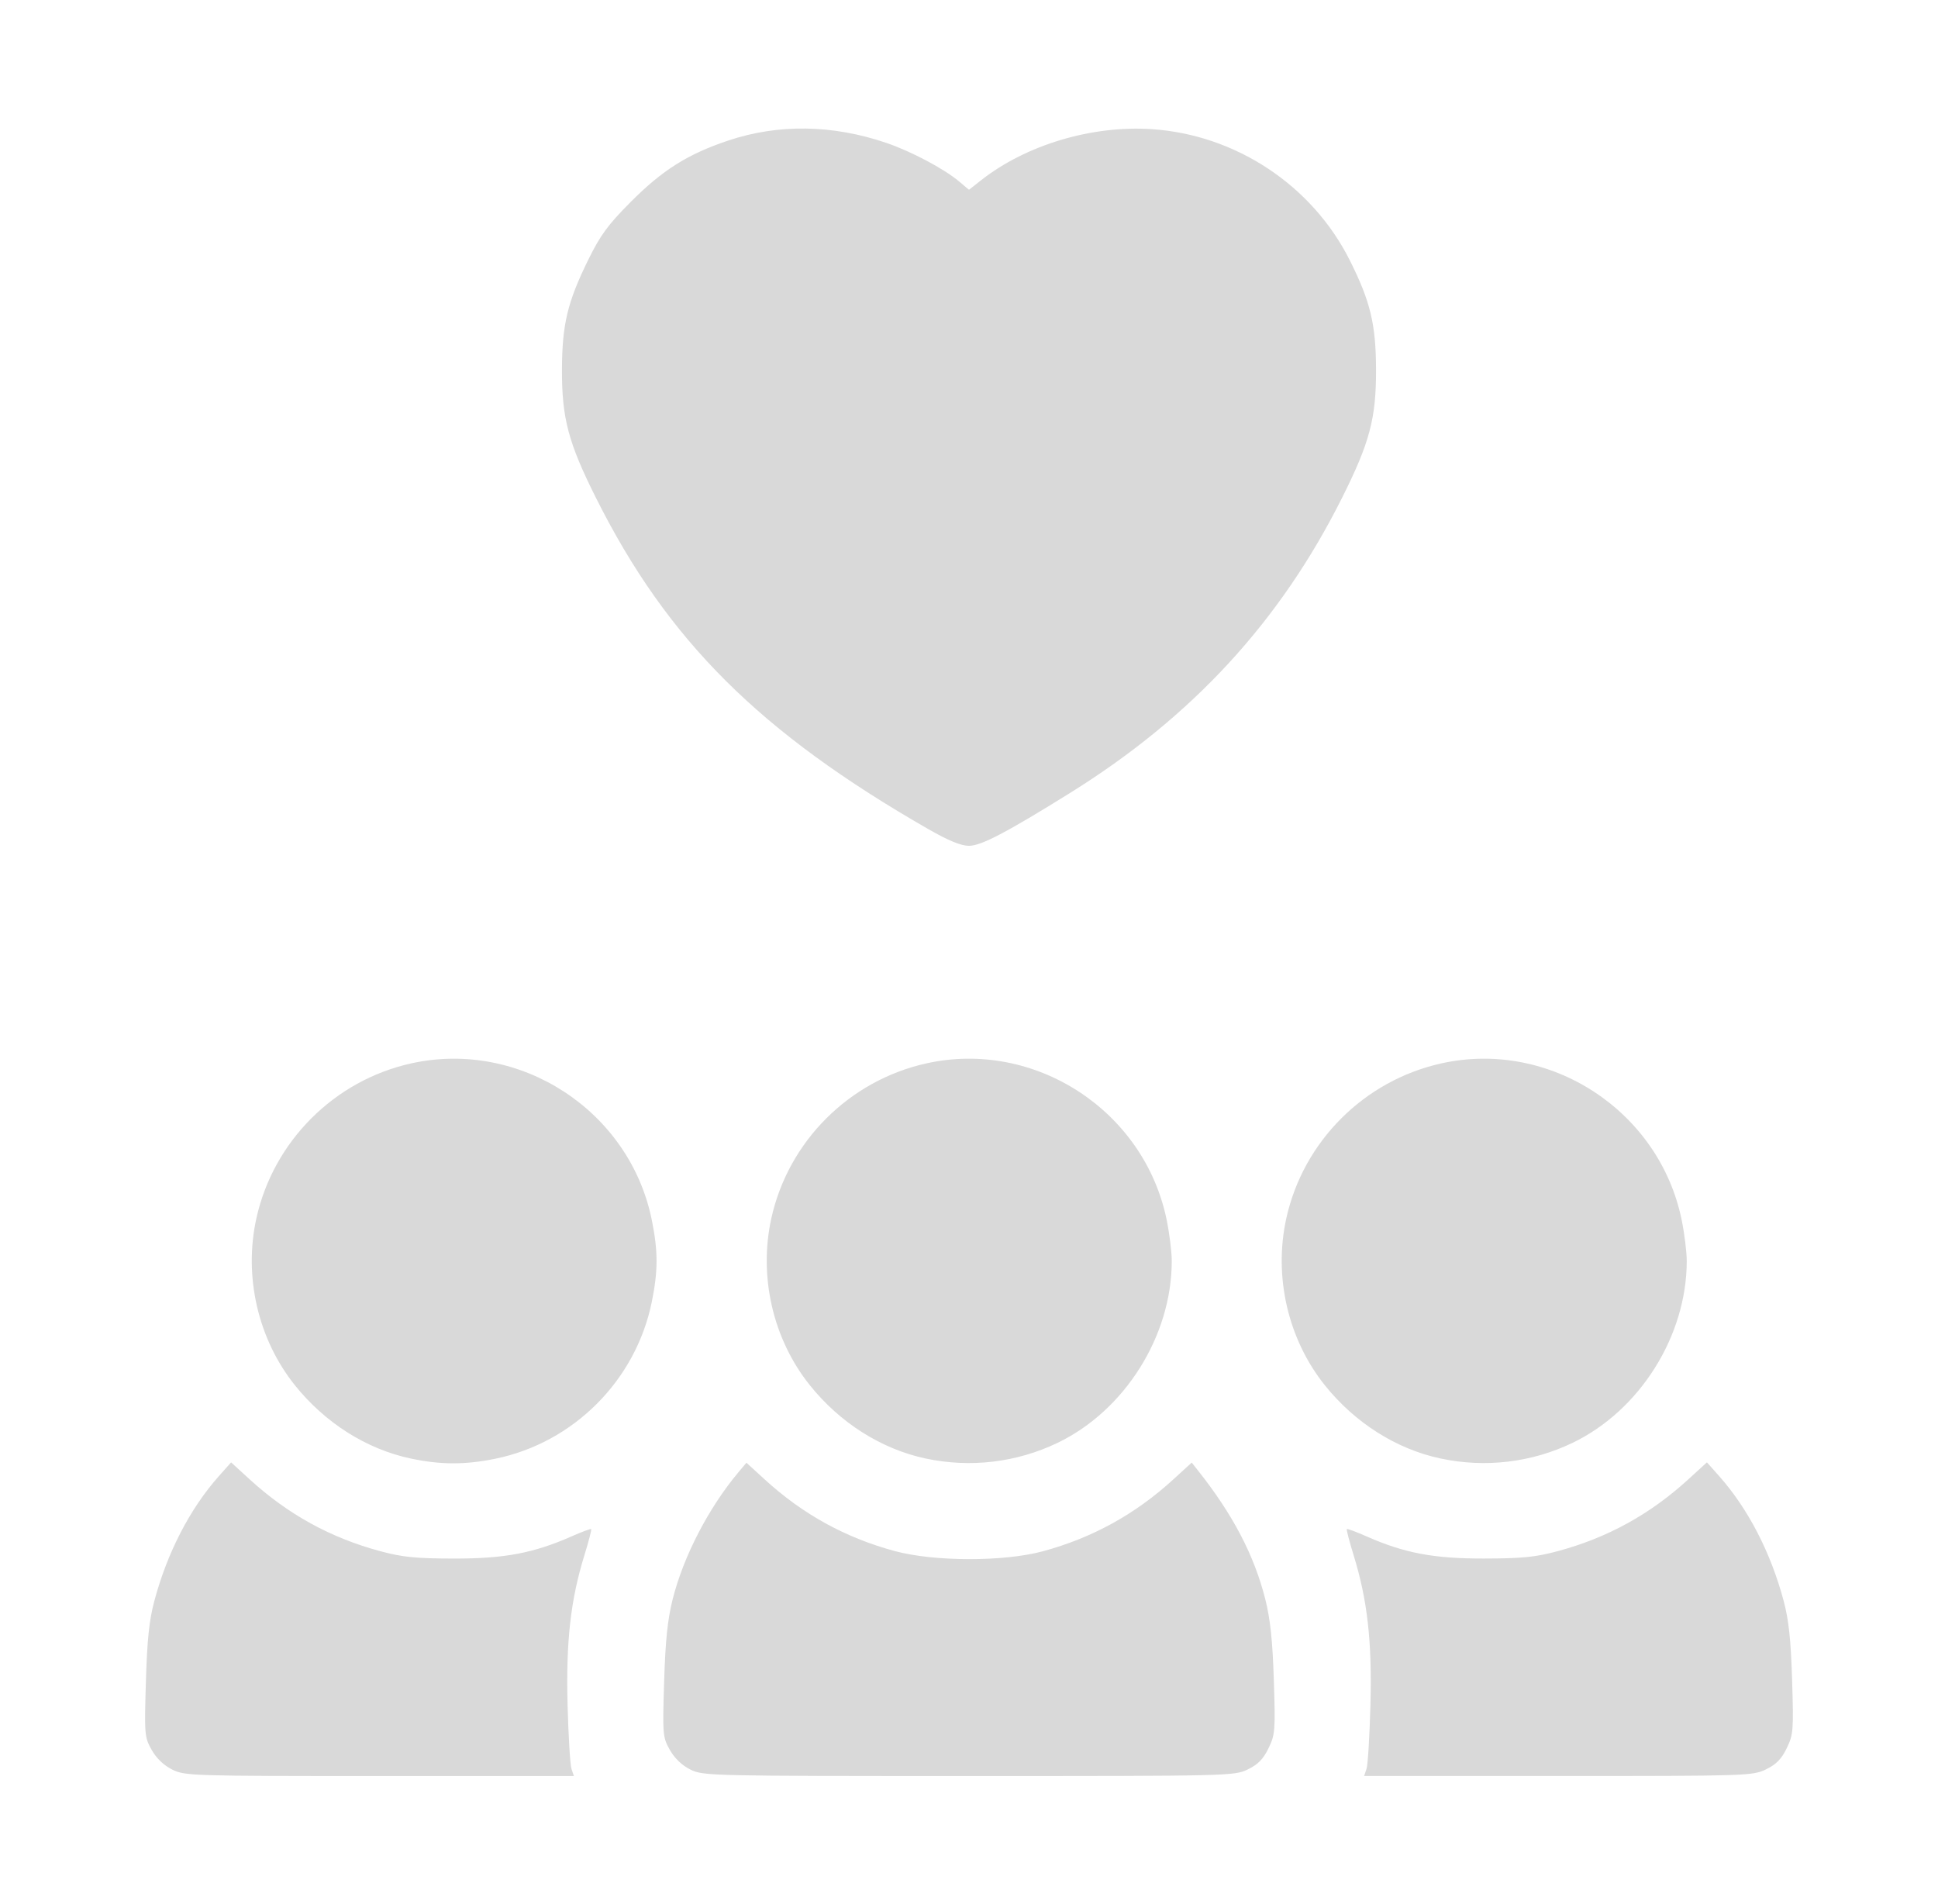 <?xml version="1.0" encoding="UTF-8" standalone="no"?>
<!-- Created with Inkscape (http://www.inkscape.org/) -->

<svg
   width="469.083"
   height="460.848"
   viewBox="0 0 124.112 121.933"
   version="1.1"
   id="svg5"
   inkscape:version="1.1.1 (3bf5ae0d25, 2021-09-20)"
   sodipodi:docname="agreement.svg"
   inkscape:export-filename="C:\Users\leo\Desktop\svgs\combobox.png"
   inkscape:export-xdpi="96"
   inkscape:export-ydpi="96"
   xmlns:inkscape="http://www.inkscape.org/namespaces/inkscape"
   xmlns:sodipodi="http://sodipodi.sourceforge.net/DTD/sodipodi-0.dtd"
   xmlns="http://www.w3.org/2000/svg"
   xmlns:svg="http://www.w3.org/2000/svg">
  <sodipodi:namedview
     id="namedview7"
     pagecolor="#505050"
     bordercolor="#eeeeee"
     borderopacity="1"
     inkscape:pageshadow="0"
     inkscape:pageopacity="0"
     inkscape:pagecheckerboard="0"
     inkscape:document-units="mm"
     showgrid="false"
     inkscape:zoom="0.70710678"
     inkscape:cx="68.589358"
     inkscape:cy="160.51324"
     inkscape:window-width="1920"
     inkscape:window-height="1121"
     inkscape:window-x="-7"
     inkscape:window-y="-7"
     inkscape:window-maximized="1"
     inkscape:current-layer="svg5"
     fit-margin-top="50"
     fit-margin-left="50"
     fit-margin-right="50"
     fit-margin-bottom="50"
     lock-margins="true"
     units="px"
     showguides="false" />
  <defs
     id="defs2">
    <rect
       x="-190"
       y="50"
       width="409"
       height="109"
       id="rect62070" />
    <rect
       x="-268"
       y="6"
       width="249"
       height="367"
       id="rect60744" />
    <filter
       style="color-interpolation-filters:sRGB"
       inkscape:label="Drop Shadow"
       id="filter41397"
       x="-0.464"
       y="-0.464"
       width="2.024"
       height="2.004">
      <feFlood
         flood-opacity="0.498"
         flood-color="rgb(0,0,0)"
         result="flood"
         id="feFlood41387" />
      <feComposite
         in="flood"
         in2="SourceGraphic"
         operator="in"
         result="composite1"
         id="feComposite41389" />
      <feGaussianBlur
         in="composite1"
         stdDeviation="3"
         result="blur"
         id="feGaussianBlur41391" />
      <feOffset
         dx="1.497"
         dy="1.198"
         result="offset"
         id="feOffset41393" />
      <feComposite
         in="SourceGraphic"
         in2="offset"
         operator="over"
         result="composite2"
         id="feComposite41395" />
    </filter>
    <filter
       style="color-interpolation-filters:sRGB"
       inkscape:label="Drop Shadow"
       id="filter48262"
       x="-0.117"
       y="-0.118"
       width="1.376"
       height="1.38">
      <feFlood
         flood-opacity="0.212"
         flood-color="rgb(0,0,0)"
         result="flood"
         id="feFlood48252" />
      <feComposite
         in="flood"
         in2="SourceGraphic"
         operator="in"
         result="composite1"
         id="feComposite48254" />
      <feGaussianBlur
         in="composite1"
         stdDeviation="1"
         result="blur"
         id="feGaussianBlur48256" />
      <feOffset
         dx="0.7"
         dy="0.7"
         result="offset"
         id="feOffset48258" />
      <feComposite
         in="SourceGraphic"
         in2="offset"
         operator="over"
         result="composite2"
         id="feComposite48260" />
    </filter>
    <rect
       x="-268"
       y="6"
       width="249"
       height="367"
       id="rect71674" />
    <rect
       x="-268"
       y="6"
       width="249"
       height="367"
       id="rect72688" />
  </defs>
  <path
     style="fill:#d9d9d9;stroke-width:0.206;fill-opacity:1"
     d="m 11.026,113.316 c -0.539,-0.267 -1.01,-0.718 -1.314,-1.258 -0.456,-0.811 -0.47,-0.972 -0.368,-4.376 0.08,-2.687 0.209,-3.924 0.541,-5.164 0.828,-3.097 2.276,-5.899 4.127,-7.985 l 0.787,-0.886 1.194,1.091 c 2.45,2.239 5.172,3.737 8.344,4.592 1.44,0.388 2.283,0.473 4.741,0.477 3.235,0.005 5.1,-0.349 7.549,-1.431 0.644,-0.285 1.2,-0.49 1.234,-0.456 0.034,0.034 -0.161,0.787 -0.435,1.673 -0.886,2.871 -1.184,5.52 -1.078,9.569 0.053,2.004 0.165,3.853 0.25,4.108 l 0.154,0.464 -12.443,-1.6e-4 c -12.064,-1.6e-4 -12.468,-0.013 -13.283,-0.416 z m 33.185,0 c -0.539,-0.267 -1.01,-0.718 -1.314,-1.258 -0.457,-0.812 -0.47,-0.969 -0.365,-4.376 0.081,-2.625 0.221,-3.979 0.545,-5.264 0.696,-2.762 2.297,-5.854 4.22,-8.147 l 0.505,-0.602 1.181,1.08 c 2.437,2.227 5.165,3.727 8.332,4.581 2.525,0.68 6.975,0.685 9.468,0.011 3.167,-0.857 5.913,-2.369 8.35,-4.596 l 1.186,-1.084 0.399,0.503 c 2.242,2.828 3.607,5.438 4.315,8.255 0.318,1.266 0.465,2.652 0.545,5.167 0.104,3.236 0.084,3.491 -0.34,4.368 -0.335,0.692 -0.676,1.04 -1.328,1.355 -0.864,0.418 -1.133,0.425 -17.868,0.424 -16.626,-1.6e-4 -17.009,-0.009 -17.831,-0.416 z m 43.304,-0.048 c 0.085,-0.255 0.197,-2.104 0.25,-4.108 0.106,-4.049 -0.192,-6.699 -1.078,-9.569 -0.273,-0.886 -0.469,-1.639 -0.435,-1.673 0.034,-0.034 0.59,0.171 1.234,0.456 2.449,1.083 4.313,1.437 7.549,1.431 2.457,-0.004 3.3,-0.089 4.741,-0.477 3.172,-0.855 5.894,-2.353 8.344,-4.592 l 1.194,-1.091 0.787,0.886 c 1.852,2.087 3.301,4.891 4.127,7.985 0.326,1.223 0.461,2.489 0.541,5.067 0.1,3.232 0.079,3.492 -0.344,4.368 -0.335,0.692 -0.676,1.04 -1.328,1.355 -0.856,0.414 -1.178,0.425 -13.306,0.425 H 87.36 Z M 26.294,93.398 c -2.832,-0.604 -5.482,-2.283 -7.413,-4.696 -2.361,-2.95 -3.285,-6.964 -2.461,-10.69 1.089,-4.924 4.991,-8.827 9.916,-9.916 6.966,-1.54 13.982,3.024 15.404,10.021 0.408,2.008 0.408,3.273 -0.003,5.273 -1.029,5.018 -5.013,9.002 -10.023,10.025 -1.934,0.395 -3.512,0.39 -5.419,-0.017 z m 32.979,0 C 56.441,92.793 53.791,91.114 51.86,88.701 49.499,85.752 48.575,81.738 49.398,78.012 c 1.088,-4.921 4.98,-8.812 9.916,-9.913 6.95,-1.55 13.964,3.013 15.401,10.018 0.179,0.874 0.326,2.06 0.326,2.637 0,4.793 -3.004,9.573 -7.317,11.644 -2.625,1.26 -5.587,1.611 -8.451,1 z m 32.979,0 c -2.832,-0.604 -5.482,-2.283 -7.413,-4.696 -2.361,-2.95 -3.285,-6.964 -2.461,-10.69 1.088,-4.921 4.98,-8.812 9.916,-9.913 6.95,-1.55 13.964,3.013 15.401,10.018 0.179,0.874 0.326,2.06 0.326,2.637 0,4.793 -3.004,9.573 -7.317,11.644 -2.625,1.26 -5.587,1.611 -8.451,1 z M 59.471,53.106 C 48.653,46.905 42.742,41.016 38.167,31.883 36.392,28.341 35.979,26.781 35.989,23.659 c 0.009,-2.874 0.353,-4.314 1.671,-6.997 0.79,-1.608 1.265,-2.257 2.731,-3.73 2.032,-2.042 3.654,-3.063 6.242,-3.93 3.21,-1.076 6.68,-1.025 10.126,0.147 1.585,0.539 3.7,1.66 4.667,2.474 l 0.629,0.529 0.774,-0.609 c 2.877,-2.263 7.087,-3.525 10.923,-3.273 5.393,0.354 10.293,3.603 12.702,8.422 1.311,2.622 1.66,4.08 1.669,6.967 0.01,3.123 -0.403,4.682 -2.178,8.224 -3.973,7.929 -9.603,14.034 -17.431,18.904 -4.064,2.529 -5.687,3.377 -6.457,3.377 -0.512,0 -1.306,-0.325 -2.585,-1.058 z"
     id="path969"
     inkscape:label="agreement" />
</svg>
